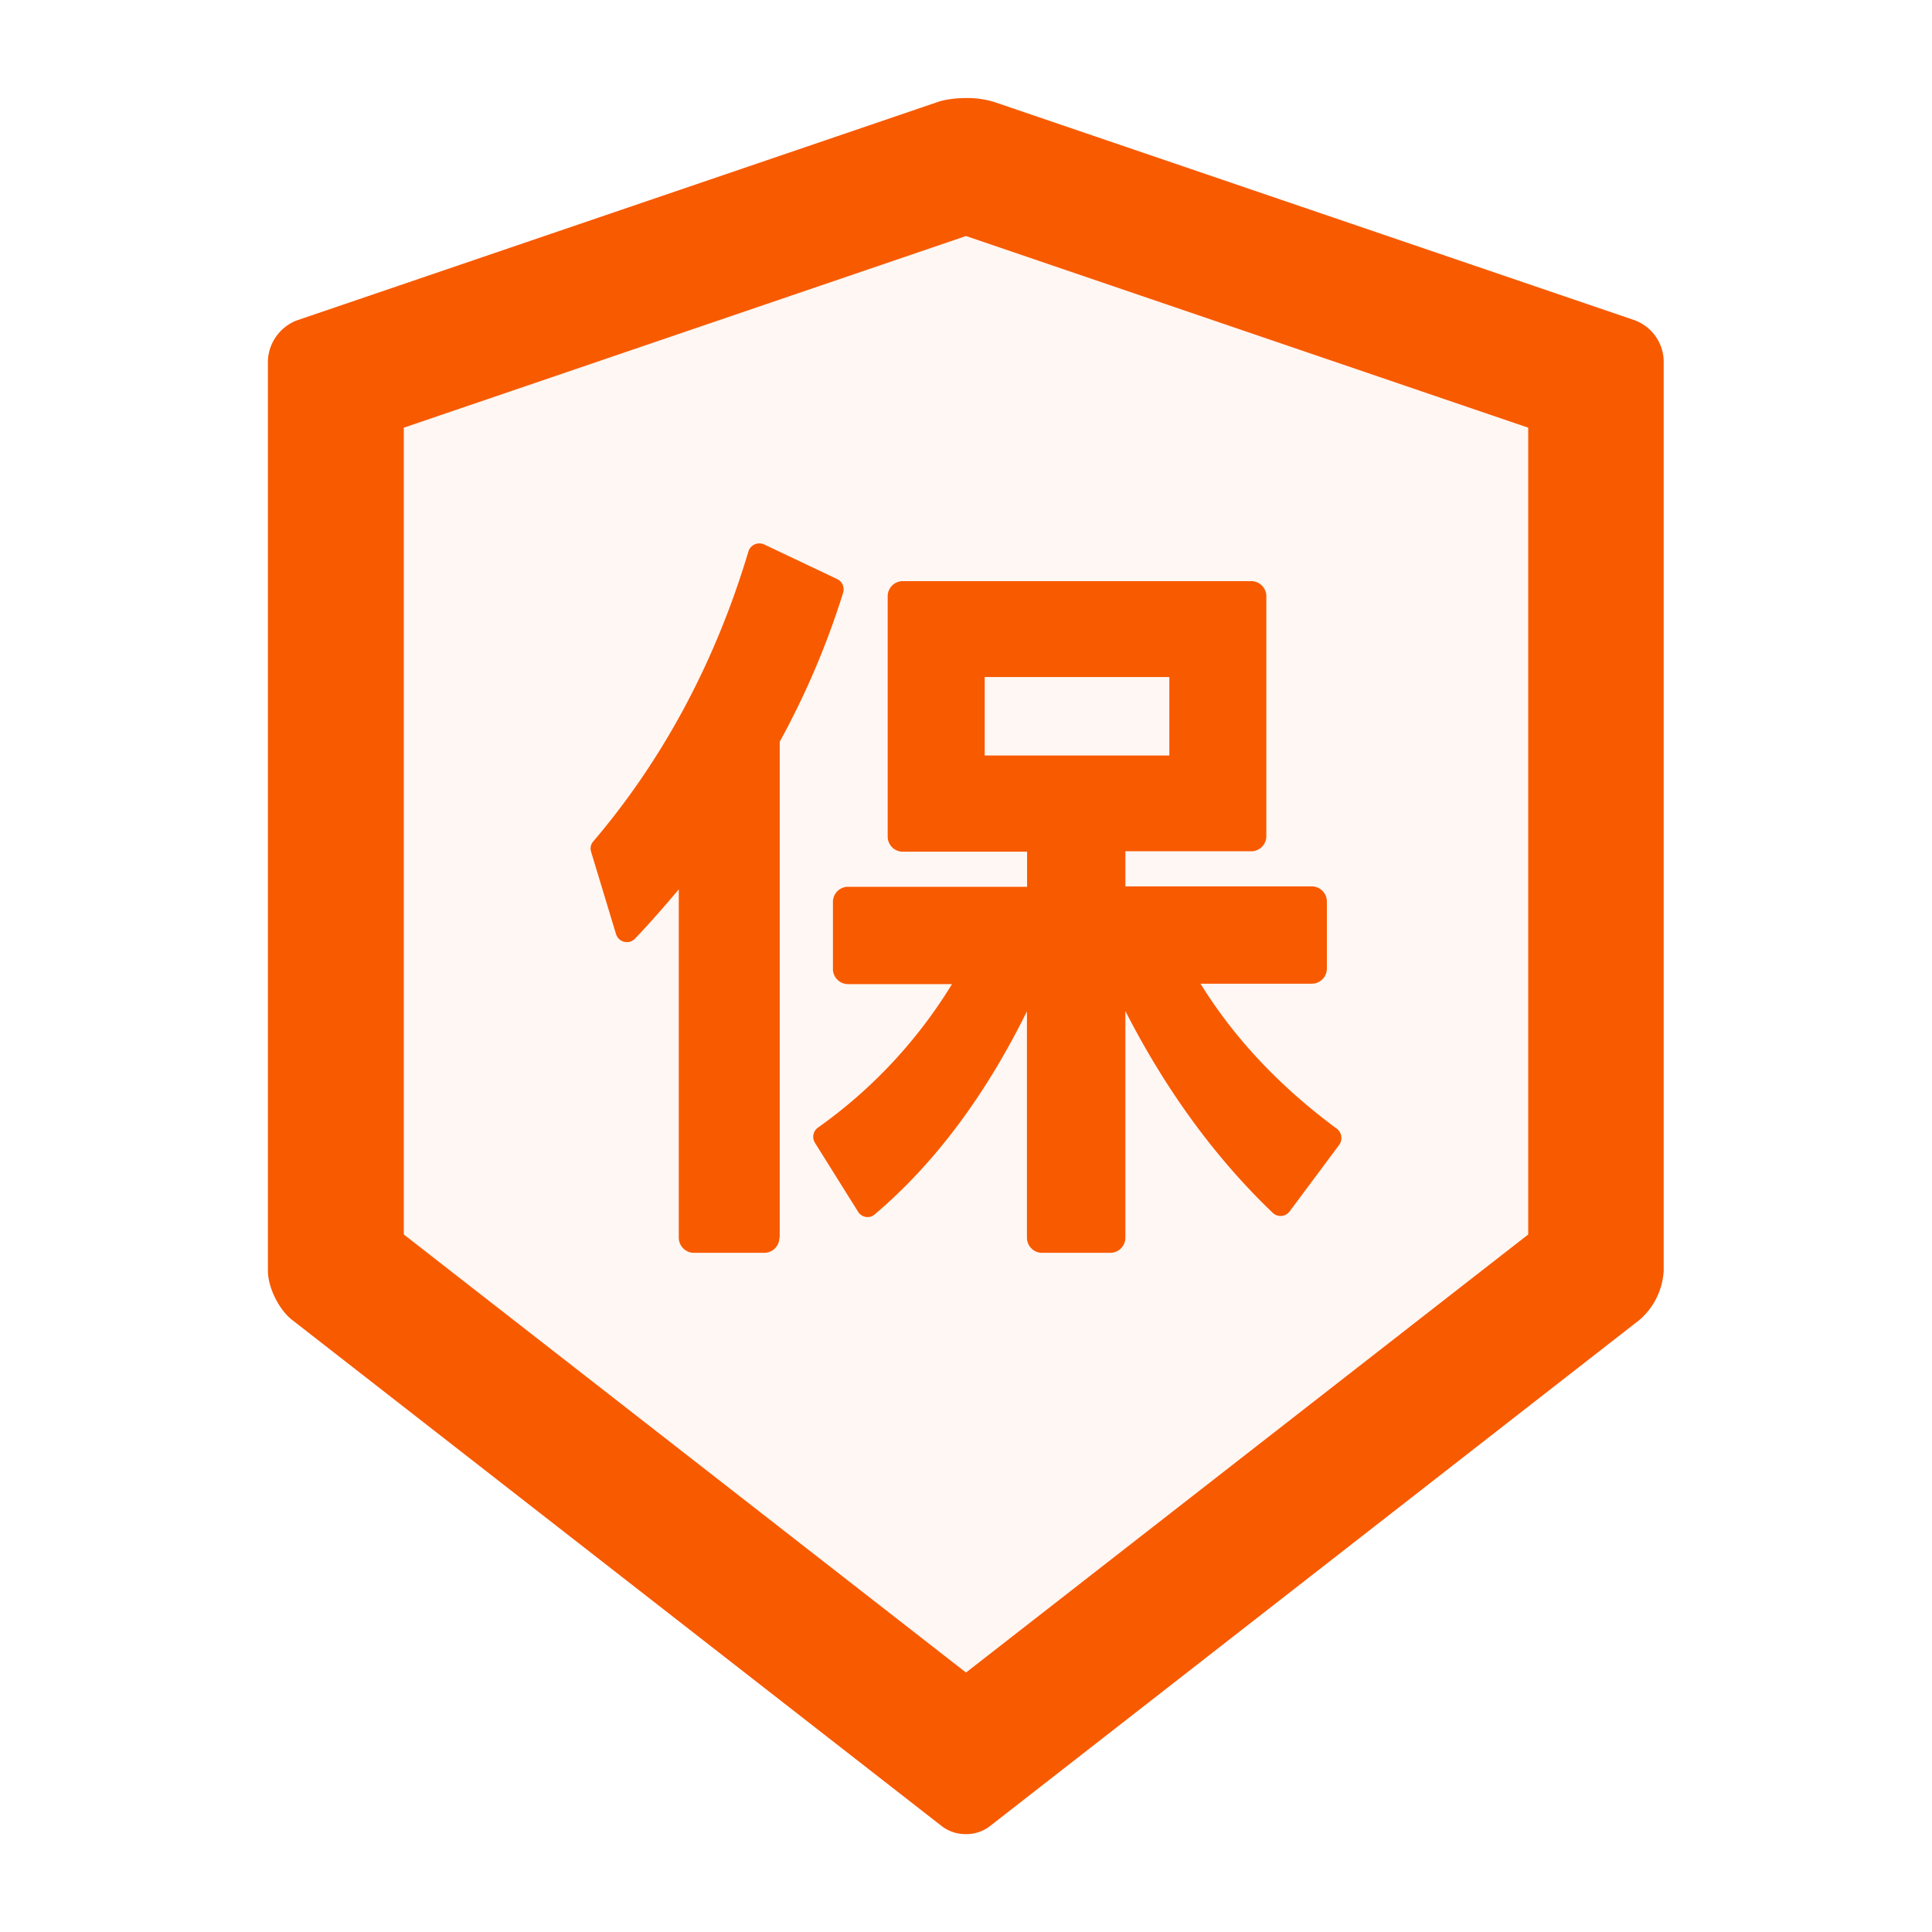 <svg width="24" height="24" fill="none" xmlns="http://www.w3.org/2000/svg">
    <path d="m20.318 3.982-7.964-2.714a1.153 1.153 0 0 0-.354-.05c-.129 0-.258.017-.354.05L3.682 3.982a.562.562 0 0 0-.354.497v11.306c0 .206.134.478.295.607l8.08 6.296a.485.485 0 0 0 .295.096.48.48 0 0 0 .295-.096l8.079-6.296a.872.872 0 0 0 .295-.607V4.48a.552.552 0 0 0-.349-.497Zm-1.334 11.353L12 20.777l-6.984-5.442V5.313L12 2.932l6.984 2.381v10.022Z" fill="#F85A00"/>
    <path d="M12.232 8.41h2.294v.975h-2.294V8.41Z" fill="#F85A00" fill-opacity=".05"/>
    <path d="M5.016 5.314v10.021L12 20.779l6.984-5.442V5.313L12 2.932 5.016 5.314Zm4.67 10.061h-.004a.188.188 0 0 1-.187.188H8.62a.188.188 0 0 1-.187-.188V11.05c-.18.215-.361.42-.542.61a.142.142 0 0 1-.2.005.142.142 0 0 1-.039-.062l-.309-1.02a.134.134 0 0 1 .028-.13c.867-1.018 1.516-2.23 1.927-3.6a.142.142 0 0 1 .197-.088l.904.43c.064.03.096.102.075.168-.2.642-.464 1.262-.787 1.852v6.161Zm6.045-7.968v2.98a.188.188 0 0 1-.187.188H13.98v.436h2.316c.103 0 .188.085.188.188v.834a.188.188 0 0 1-.188.188h-1.383c.425.682.98 1.272 1.695 1.802.06.05.075.138.028.2l-.616.827a.14.14 0 0 1-.21.016c-.716-.687-1.33-1.528-1.83-2.506v2.815a.188.188 0 0 1-.187.188h-.848a.188.188 0 0 1-.188-.188v-2.812c-.516 1.047-1.148 1.894-1.889 2.522a.149.149 0 0 1-.113.032.14.14 0 0 1-.096-.065l-.534-.856a.14.14 0 0 1 .037-.19 6.052 6.052 0 0 0 1.665-1.78h-1.292a.188.188 0 0 1-.187-.188v-.835c0-.103.084-.187.187-.187h2.224v-.436h-1.544a.188.188 0 0 1-.188-.188V7.408c0-.104.085-.188.188-.188h4.329c.103 0 .187.084.187.188Z" fill="#F85A00" fill-opacity=".05"/>
    <path d="m10.399 7.193-.905-.429a.142.142 0 0 0-.197.087c-.41 1.371-1.06 2.583-1.926 3.6a.134.134 0 0 0-.028.131l.309 1.02a.141.141 0 0 0 .239.056c.18-.19.36-.394.541-.61v4.327c0 .103.085.188.188.188h.874a.188.188 0 0 0 .188-.188h.004V9.214c.324-.59.588-1.21.788-1.852a.142.142 0 0 0-.075-.169Zm.628.213v2.986c0 .104.084.188.187.188h1.545v.436h-2.224a.188.188 0 0 0-.188.187v.835c0 .103.085.187.188.187h1.291a6.05 6.05 0 0 1-1.664 1.782.14.14 0 0 0-.038.19l.535.855a.14.14 0 0 0 .096.065.132.132 0 0 0 .112-.032c.741-.629 1.374-1.475 1.89-2.522v2.812c0 .103.084.188.187.188h.848a.188.188 0 0 0 .188-.188V12.56c.5.978 1.113 1.82 1.83 2.506.061.058.157.051.21-.017l.616-.827a.145.145 0 0 0-.029-.2c-.714-.529-1.27-1.12-1.694-1.802h1.383a.188.188 0 0 0 .187-.187v-.834a.188.188 0 0 0-.187-.188H13.98v-.436h1.563a.188.188 0 0 0 .188-.187V7.406a.188.188 0 0 0-.188-.187h-4.329a.188.188 0 0 0-.187.187Zm1.205 1.004h2.294v.975h-2.294V8.41Z" fill="#F85A00"/>
</svg>
